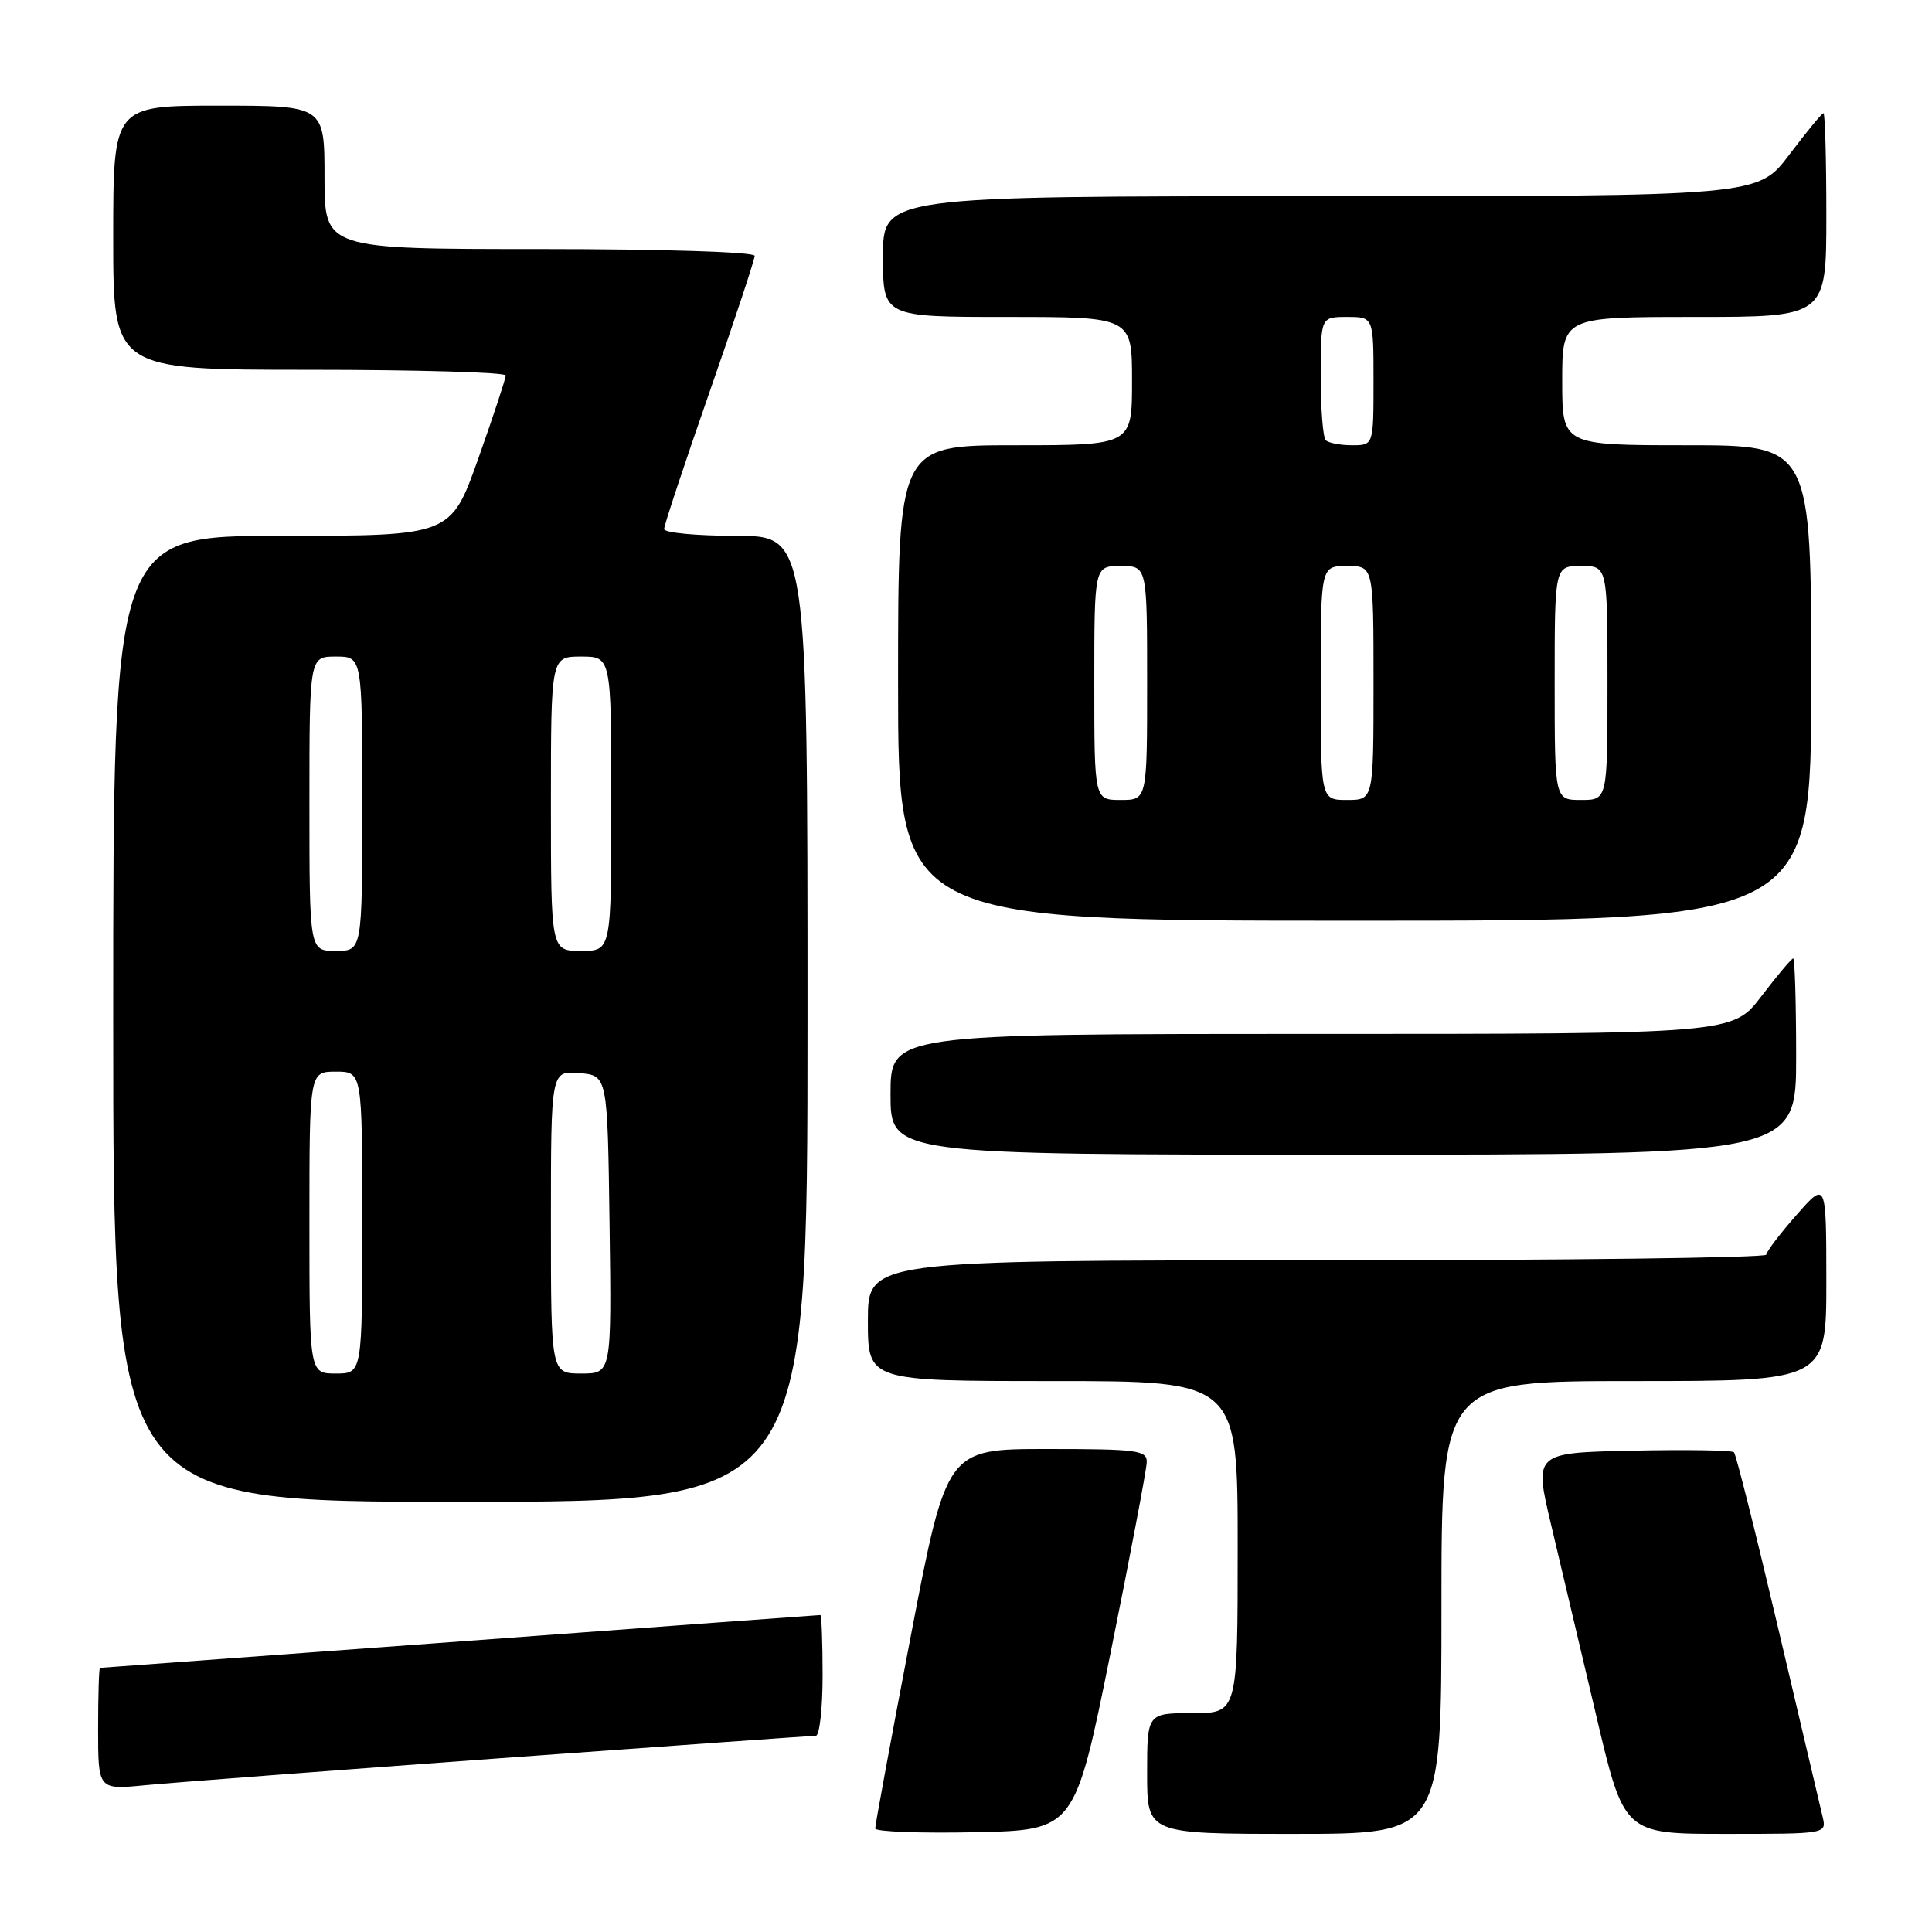 <?xml version="1.0" encoding="UTF-8" standalone="no"?>
<!DOCTYPE svg PUBLIC "-//W3C//DTD SVG 1.1//EN" "http://www.w3.org/Graphics/SVG/1.1/DTD/svg11.dtd" >
<svg xmlns="http://www.w3.org/2000/svg" xmlns:xlink="http://www.w3.org/1999/xlink" version="1.1" viewBox="0 0 256 256">
 <g >
 <path fill="currentColor"
d=" M 147.16 219.00 C 149.77 206.07 151.93 194.71 151.95 193.75 C 152.00 192.17 150.72 192.00 138.72 192.00 C 125.44 192.00 125.44 192.00 120.69 216.75 C 118.08 230.36 115.96 241.85 115.97 242.28 C 115.99 242.71 121.94 242.93 129.20 242.78 C 142.41 242.50 142.41 242.50 147.16 219.00 Z  M 191.00 213.00 C 191.00 183.00 191.00 183.00 216.50 183.00 C 242.00 183.00 242.00 183.00 242.00 169.75 C 241.99 156.50 241.99 156.50 238.04 161.00 C 235.86 163.47 234.07 165.84 234.04 166.25 C 234.02 166.66 207.23 167.00 174.50 167.00 C 115.00 167.00 115.00 167.00 115.00 175.00 C 115.00 183.00 115.00 183.00 139.50 183.00 C 164.00 183.00 164.00 183.00 164.00 205.00 C 164.00 227.00 164.00 227.00 158.00 227.00 C 152.00 227.00 152.00 227.00 152.00 235.00 C 152.00 243.00 152.00 243.00 171.50 243.00 C 191.00 243.00 191.00 243.00 191.00 213.00 Z  M 241.51 240.75 C 241.22 239.51 238.56 228.24 235.61 215.71 C 232.66 203.17 230.03 192.70 229.76 192.43 C 229.49 192.16 223.42 192.07 216.27 192.22 C 203.27 192.50 203.27 192.50 205.52 202.00 C 206.76 207.22 209.45 218.59 211.49 227.25 C 215.19 243.00 215.19 243.00 228.62 243.00 C 242.03 243.00 242.04 243.00 241.51 240.75 Z  M 66.35 232.97 C 88.82 231.34 107.60 230.00 108.10 230.00 C 108.59 230.00 109.00 226.40 109.00 222.00 C 109.00 217.60 108.86 214.00 108.70 214.00 C 108.53 214.00 87.05 215.57 60.95 217.50 C 34.85 219.42 13.39 220.99 13.25 221.00 C 13.11 221.00 13.00 224.64 13.00 229.08 C 13.00 237.16 13.00 237.16 19.25 236.55 C 22.69 236.22 43.88 234.61 66.35 232.97 Z  M 107.00 135.00 C 107.00 71.00 107.00 71.00 97.50 71.00 C 92.28 71.00 88.00 70.59 88.00 70.10 C 88.00 69.60 90.70 61.46 94.00 52.00 C 97.30 42.54 100.00 34.40 100.00 33.90 C 100.00 33.39 87.78 33.00 71.50 33.00 C 43.00 33.00 43.00 33.00 43.00 23.50 C 43.00 14.00 43.00 14.00 29.00 14.00 C 15.00 14.00 15.00 14.00 15.00 31.50 C 15.00 49.00 15.00 49.00 41.00 49.00 C 55.30 49.00 67.00 49.34 67.01 49.75 C 67.01 50.16 65.38 55.11 63.38 60.75 C 59.74 71.00 59.74 71.00 37.37 71.00 C 15.00 71.00 15.00 71.00 15.00 135.00 C 15.00 199.00 15.00 199.00 61.00 199.00 C 107.00 199.00 107.00 199.00 107.00 135.00 Z  M 238.00 140.00 C 238.00 132.85 237.82 127.00 237.61 127.00 C 237.39 127.00 235.50 129.25 233.40 132.00 C 229.59 137.00 229.59 137.00 173.79 137.00 C 118.00 137.00 118.00 137.00 118.00 145.00 C 118.00 153.00 118.00 153.00 178.00 153.00 C 238.00 153.00 238.00 153.00 238.00 140.00 Z  M 240.00 90.50 C 240.00 59.00 240.00 59.00 223.50 59.00 C 207.00 59.00 207.00 59.00 207.00 50.50 C 207.00 42.00 207.00 42.00 224.50 42.00 C 242.00 42.00 242.00 42.00 242.00 28.50 C 242.00 21.07 241.83 15.00 241.62 15.00 C 241.41 15.00 239.37 17.48 237.09 20.50 C 232.94 26.00 232.94 26.00 174.97 26.00 C 117.00 26.00 117.00 26.00 117.00 34.00 C 117.00 42.00 117.00 42.00 133.50 42.00 C 150.00 42.00 150.00 42.00 150.00 50.50 C 150.00 59.00 150.00 59.00 134.50 59.00 C 119.00 59.00 119.00 59.00 119.00 90.50 C 119.00 122.00 119.00 122.00 179.50 122.00 C 240.00 122.00 240.00 122.00 240.00 90.50 Z  M 41.00 162.00 C 41.00 142.00 41.00 142.00 44.50 142.00 C 48.00 142.00 48.00 142.00 48.00 162.00 C 48.00 182.00 48.00 182.00 44.50 182.00 C 41.00 182.00 41.00 182.00 41.00 162.00 Z  M 73.00 161.94 C 73.00 141.88 73.00 141.88 76.75 142.19 C 80.50 142.50 80.50 142.50 80.77 162.25 C 81.04 182.00 81.04 182.00 77.02 182.00 C 73.00 182.00 73.00 182.00 73.00 161.94 Z  M 41.00 106.50 C 41.00 87.00 41.00 87.00 44.50 87.00 C 48.00 87.00 48.00 87.00 48.00 106.50 C 48.00 126.00 48.00 126.00 44.50 126.00 C 41.00 126.00 41.00 126.00 41.00 106.50 Z  M 73.00 106.50 C 73.00 87.00 73.00 87.00 77.00 87.00 C 81.00 87.00 81.00 87.00 81.00 106.50 C 81.00 126.00 81.00 126.00 77.00 126.00 C 73.00 126.00 73.00 126.00 73.00 106.50 Z  M 145.00 90.50 C 145.00 75.00 145.00 75.00 148.50 75.00 C 152.00 75.00 152.00 75.00 152.00 90.50 C 152.00 106.00 152.00 106.00 148.50 106.00 C 145.00 106.00 145.00 106.00 145.00 90.50 Z  M 175.00 90.50 C 175.00 75.00 175.00 75.00 178.50 75.00 C 182.00 75.00 182.00 75.00 182.00 90.50 C 182.00 106.00 182.00 106.00 178.50 106.00 C 175.00 106.00 175.00 106.00 175.00 90.50 Z  M 206.00 90.50 C 206.00 75.00 206.00 75.00 209.50 75.00 C 213.00 75.00 213.00 75.00 213.00 90.50 C 213.00 106.00 213.00 106.00 209.50 106.00 C 206.00 106.00 206.00 106.00 206.00 90.50 Z  M 175.67 58.33 C 175.30 57.97 175.00 54.14 175.00 49.83 C 175.00 42.00 175.00 42.00 178.50 42.00 C 182.00 42.00 182.00 42.00 182.00 50.50 C 182.00 59.00 182.00 59.00 179.17 59.00 C 177.61 59.00 176.03 58.70 175.67 58.33 Z "/>
</g>
</svg>